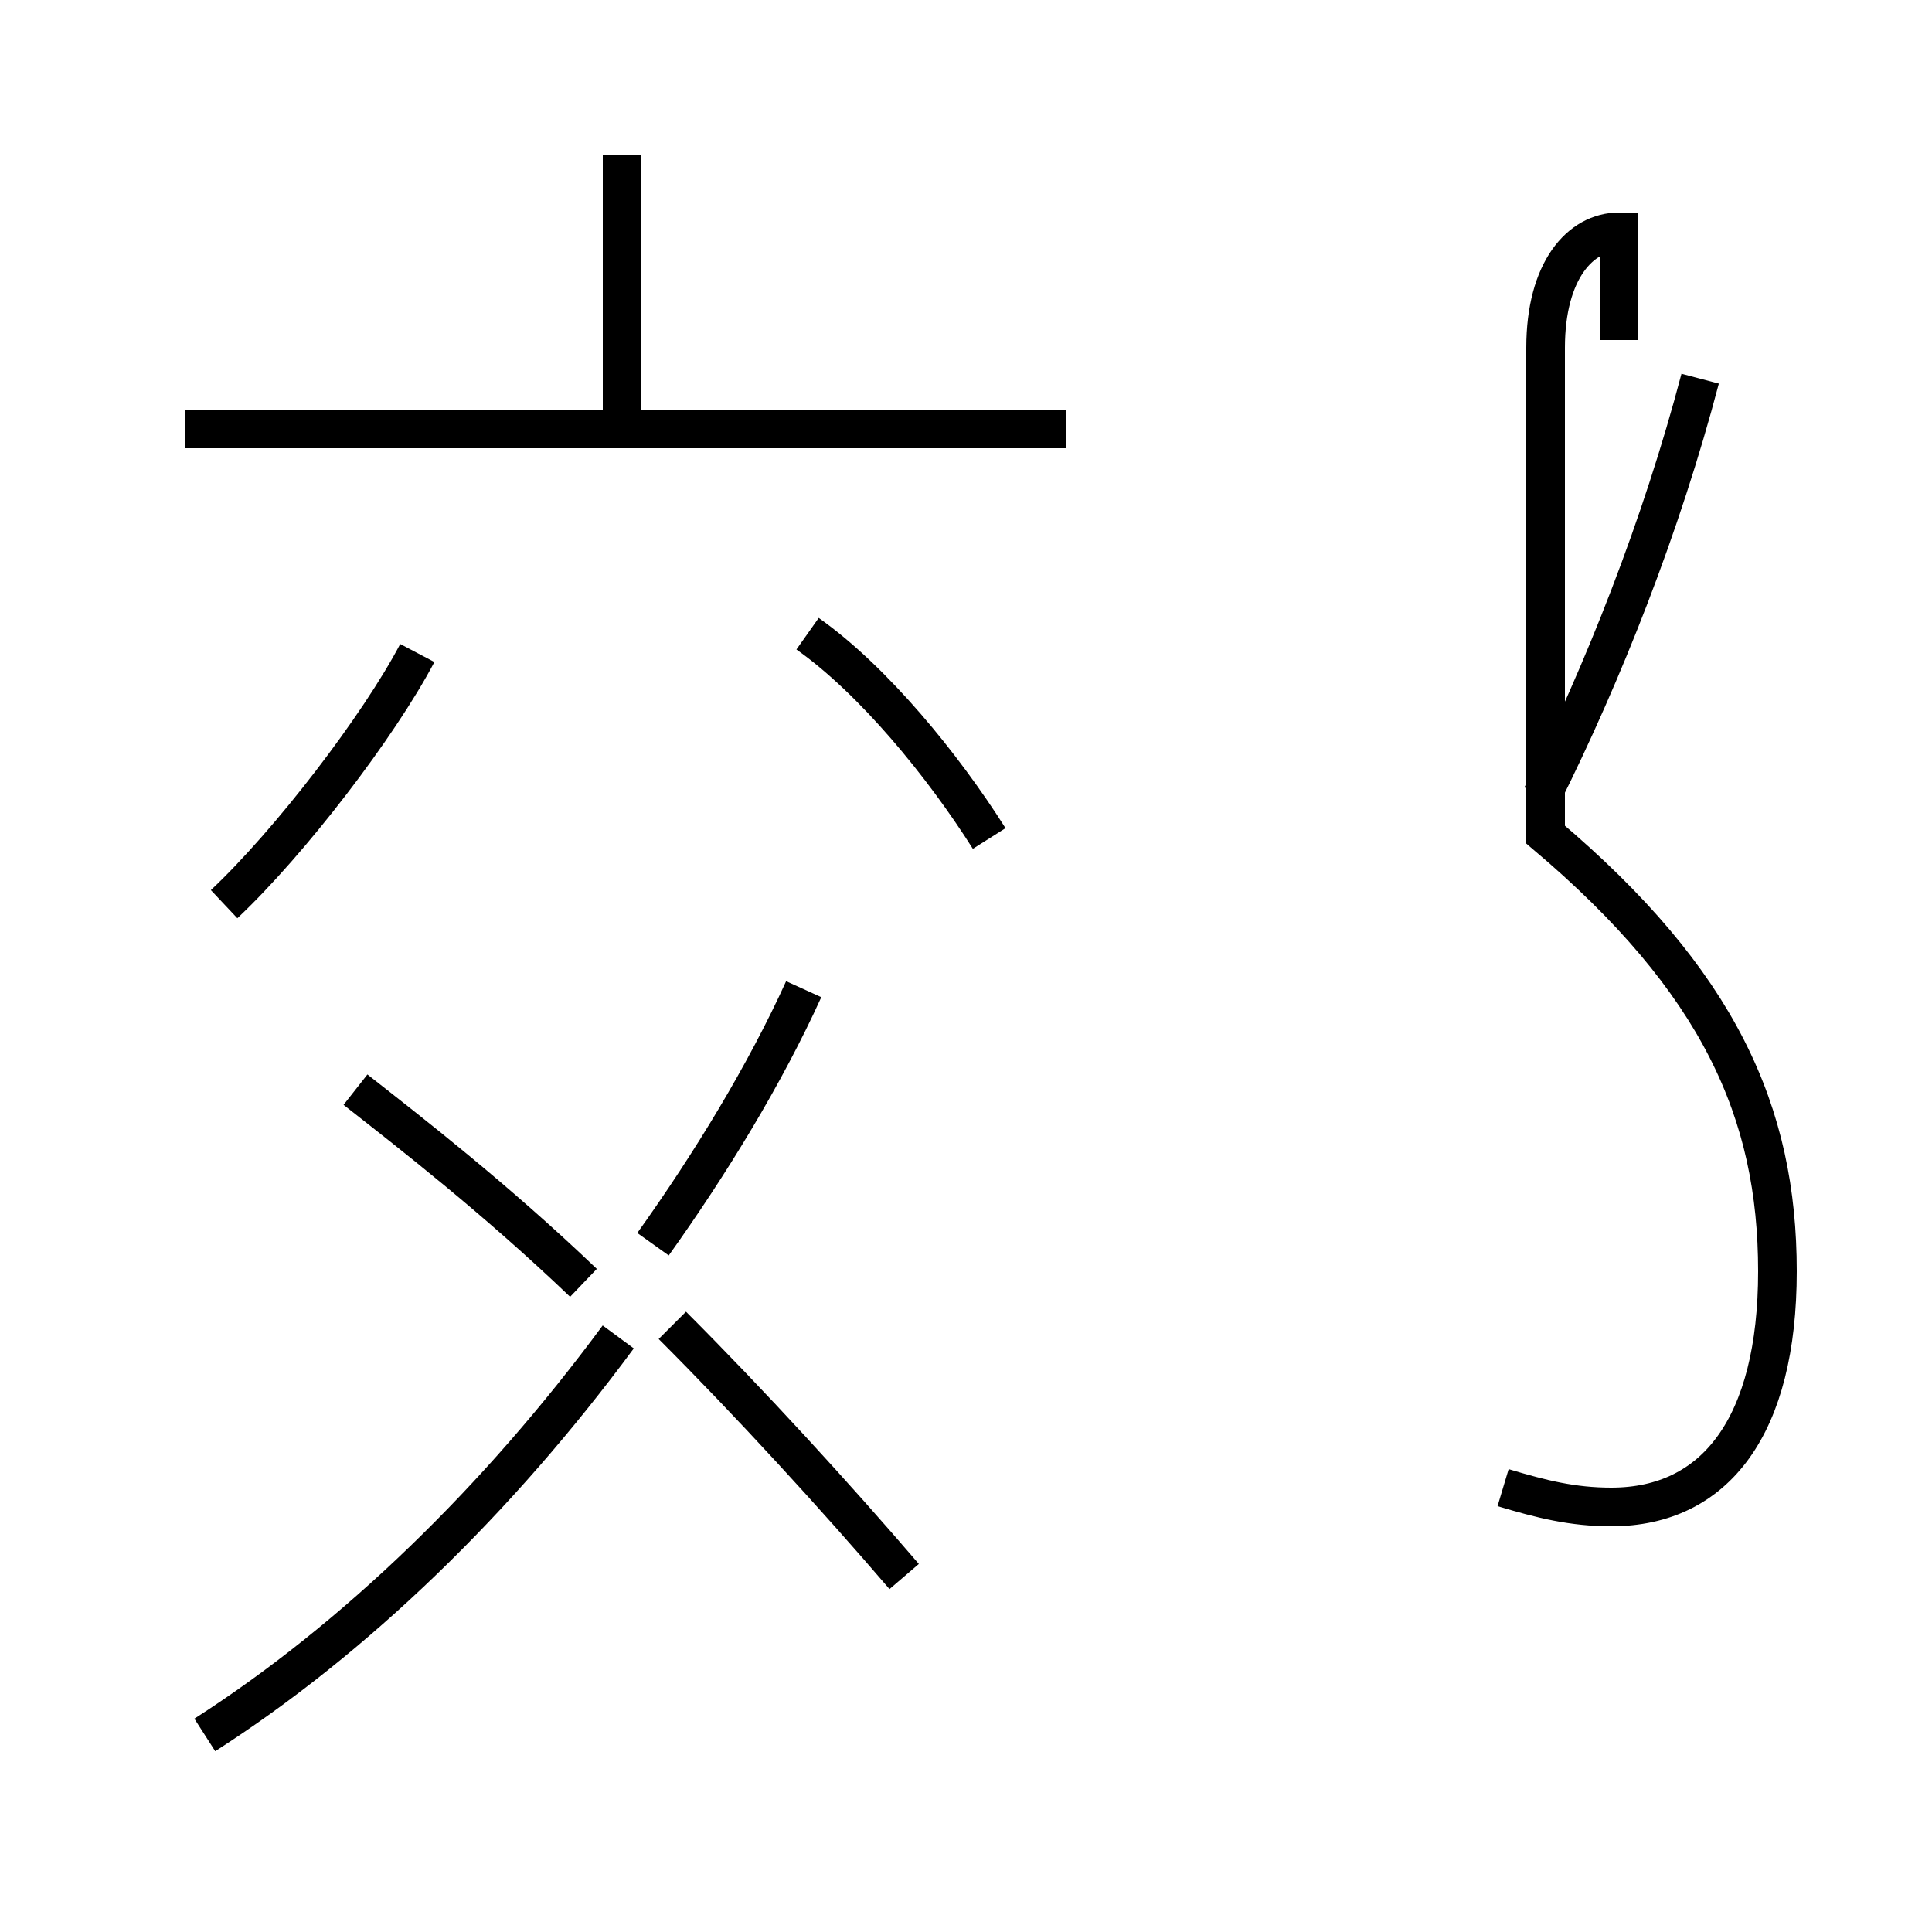 <?xml version='1.0' encoding='utf8'?>
<svg viewBox="0.0 -6.0 50.0 50.0" version="1.1" xmlns="http://www.w3.org/2000/svg">
<rect x="0.0" y="-6.0" width="50.0" height="50.0" fill="#808080" stroke="none"/>
<rect x="-1000" y="-1000" width="2000" height="2000" stroke="white" fill="white"/>
<g style="fill:white;stroke:#000000;  stroke-width:1">
<path d="M 38.9 -5.5 C 39.9 -5.2 40.7 -5.0 41.7 -5.0 C 44.4 -5.0 46.0 -7.1 46.0 -11.1 C 46.0 -15.2 44.5 -18.6 40.0 -22.4 L 40.0 -35.0 C 40.0 -37.0 40.9 -38.0 41.9 -38.0 L 41.9 -35.2 M 5.3 0.9 C 9.2 -1.6 12.9 -5.2 16.0 -9.4 M 23.4 -3.2 C 21.6 -5.3 19.4 -7.7 17.4 -9.7 M 5.8 -20.6 C 7.5 -22.2 9.8 -25.2 10.8 -27.1 M 15.1 -10.8 C 12.8 -13.0 10.6 -14.7 9.2 -15.8 M 16.9 -11.8 C 18.4 -13.9 19.8 -16.2 20.8 -18.4 M 25.6 -22.3 C 24.4 -24.2 22.6 -26.4 20.9 -27.6 M 27.6 -32.9 L 4.8 -32.9 M 16.1 -33.0 L 16.1 -40.0 M 39.9 -23.4 C 41.5 -26.6 43.0 -30.4 44.0 -34.2" transform="translate(0.0 38.0)" />
</g>
</svg>